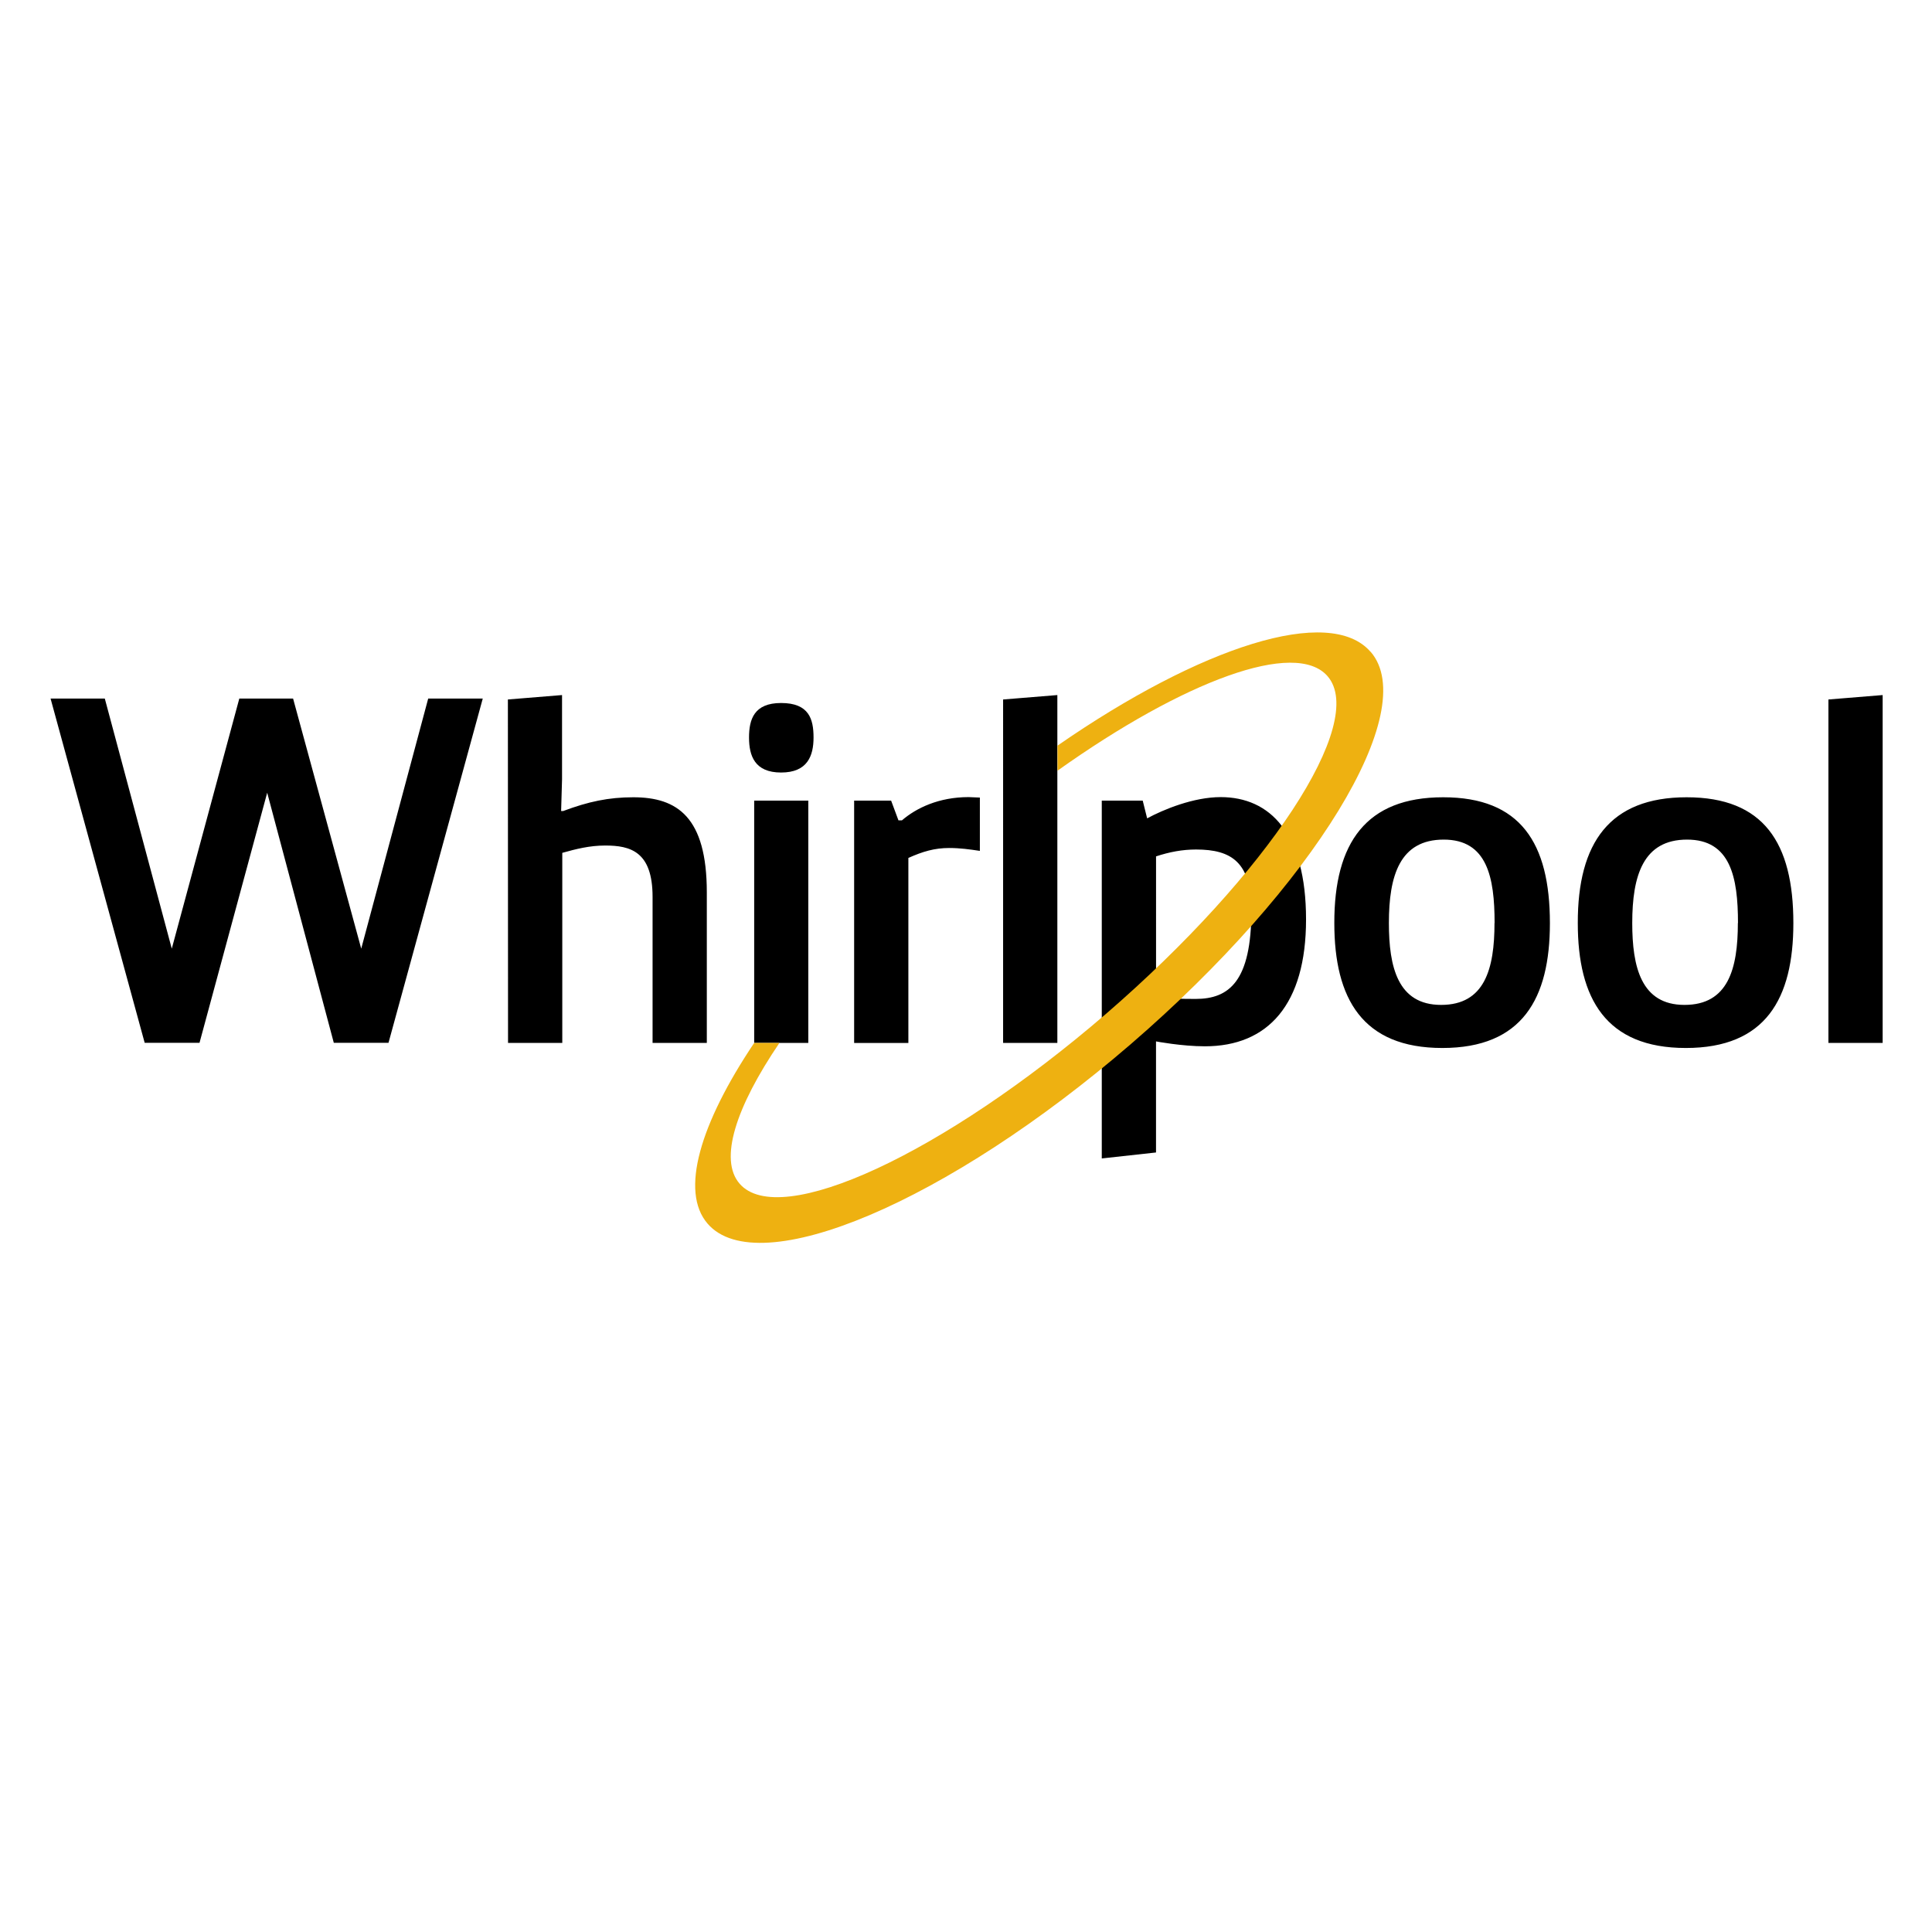 <svg xmlns="http://www.w3.org/2000/svg" width="500" height="500" viewBox="1798 1798 500 500" xmlns:v="https://vecta.io/nano"><g transform="matrix(2.708 0 0 2.708 398.712 325.63)"><path d="M562.86 610.472l-9.008 32.9h-5.227l-6.366-23.902-6.468 23.902h-5.24l-8.994-32.9h5.183l6.4 23.9 6.454-23.9h5.14l6.512 23.9 6.4-23.9h5.197zm2.393.088l5.184-.423v8.06l-.088 3.022h.2c2.4-.9 4.336-1.314 6.7-1.314 4.2 0 7.024 1.884 7.024 9.096v14.382h-5.184v-13.96c0-4.336-2.117-4.906-4.526-4.906-1.504 0-2.8.336-4.103.7v18.164h-5.184l-.014-32.823zm26.12.336c2.687 0 3.1 1.562 3.1 3.3s-.57 3.344-3.1 3.344-3.066-1.606-3.066-3.344.482-3.3 3.066-3.3zm-2.584 9.33h5.183v23.157H588.8v-23.157zm9.564 0h3.534l.7 1.883h.336c1.373-1.183 3.533-2.22 6.365-2.22l1.08.044v5.096c-.95-.146-1.927-.277-2.92-.277-1.416 0-2.54.336-3.913.95v17.682h-5.183v-23.158zm14.236 23.157V610.56l5.184-.423v33.246H612.6zm42.065-23.478c7.36 0 10.192 4.336 10.192 12.03 0 7.213-2.643 11.93-10.28 11.93s-10.323-4.716-10.323-11.93c-.015-7.695 3.05-12.03 10.4-12.03h0zm4.906 12.017c0-4.38-.714-7.972-4.862-7.972-4.2 0-5.24 3.446-5.24 7.972 0 4.2.846 7.826 4.993 7.826 4.16-.001 5.1-3.432 5.1-7.826zm18.353-12.017c7.358 0 10.2 4.336 10.2 12.03 0 7.213-2.643 11.93-10.278 11.93s-10.324-4.716-10.324-11.93c-.014-7.695 3.053-12.03 10.4-12.03zm4.907 12.017c0-4.38-.717-7.972-4.863-7.972-4.2 0-5.242 3.446-5.242 7.972 0 4.2.848 7.826 4.994 7.826 4.162-.001 5.1-3.432 5.1-7.826h0zm8.643 11.46V610.56l5.183-.423v33.246h-5.183zm-69.444-23.157h3.913l.423 1.694c1.564-.847 4.44-2.03 7.024-2.03 4.716 0 8.162 3.446 8.162 11.695 0 8.118-3.635 12.12-9.666 12.12-2.22 0-4.672-.468-4.672-.468v10.615l-5.184.57v-34.196zm5.2 18.865c1.46.044 2.263.087 3.767.087 3.212 0 5.33-1.694 5.33-8.44 0-4.614-1.883-5.84-5.285-5.84-1.315 0-2.542.234-3.825.657V639.1h.014z"/><path fill="#eeb111" d="M647.705 606.005c-3.884-4.497-16.193-.54-29.917 8.965v2.395c12.09-8.6 22.762-12.572 25.815-9.024 3.8 4.424-5.68 18.864-21.187 32.268-15.52 13.374-31.202 20.645-35.013 16.22-1.986-2.292-.365-7.3 3.81-13.447H588.8c-5.17 7.71-7.11 14.192-4.453 17.272 4.848 5.607 22.953-2.058 40.46-17.17 17.477-15.082 27.756-31.873 22.91-37.48z"/></g><path fill="#19839b" stroke="#000" stroke-miterlimit="10" d="M2423.037 1968.952H2673.1v250.074h-250.073z"/></svg>